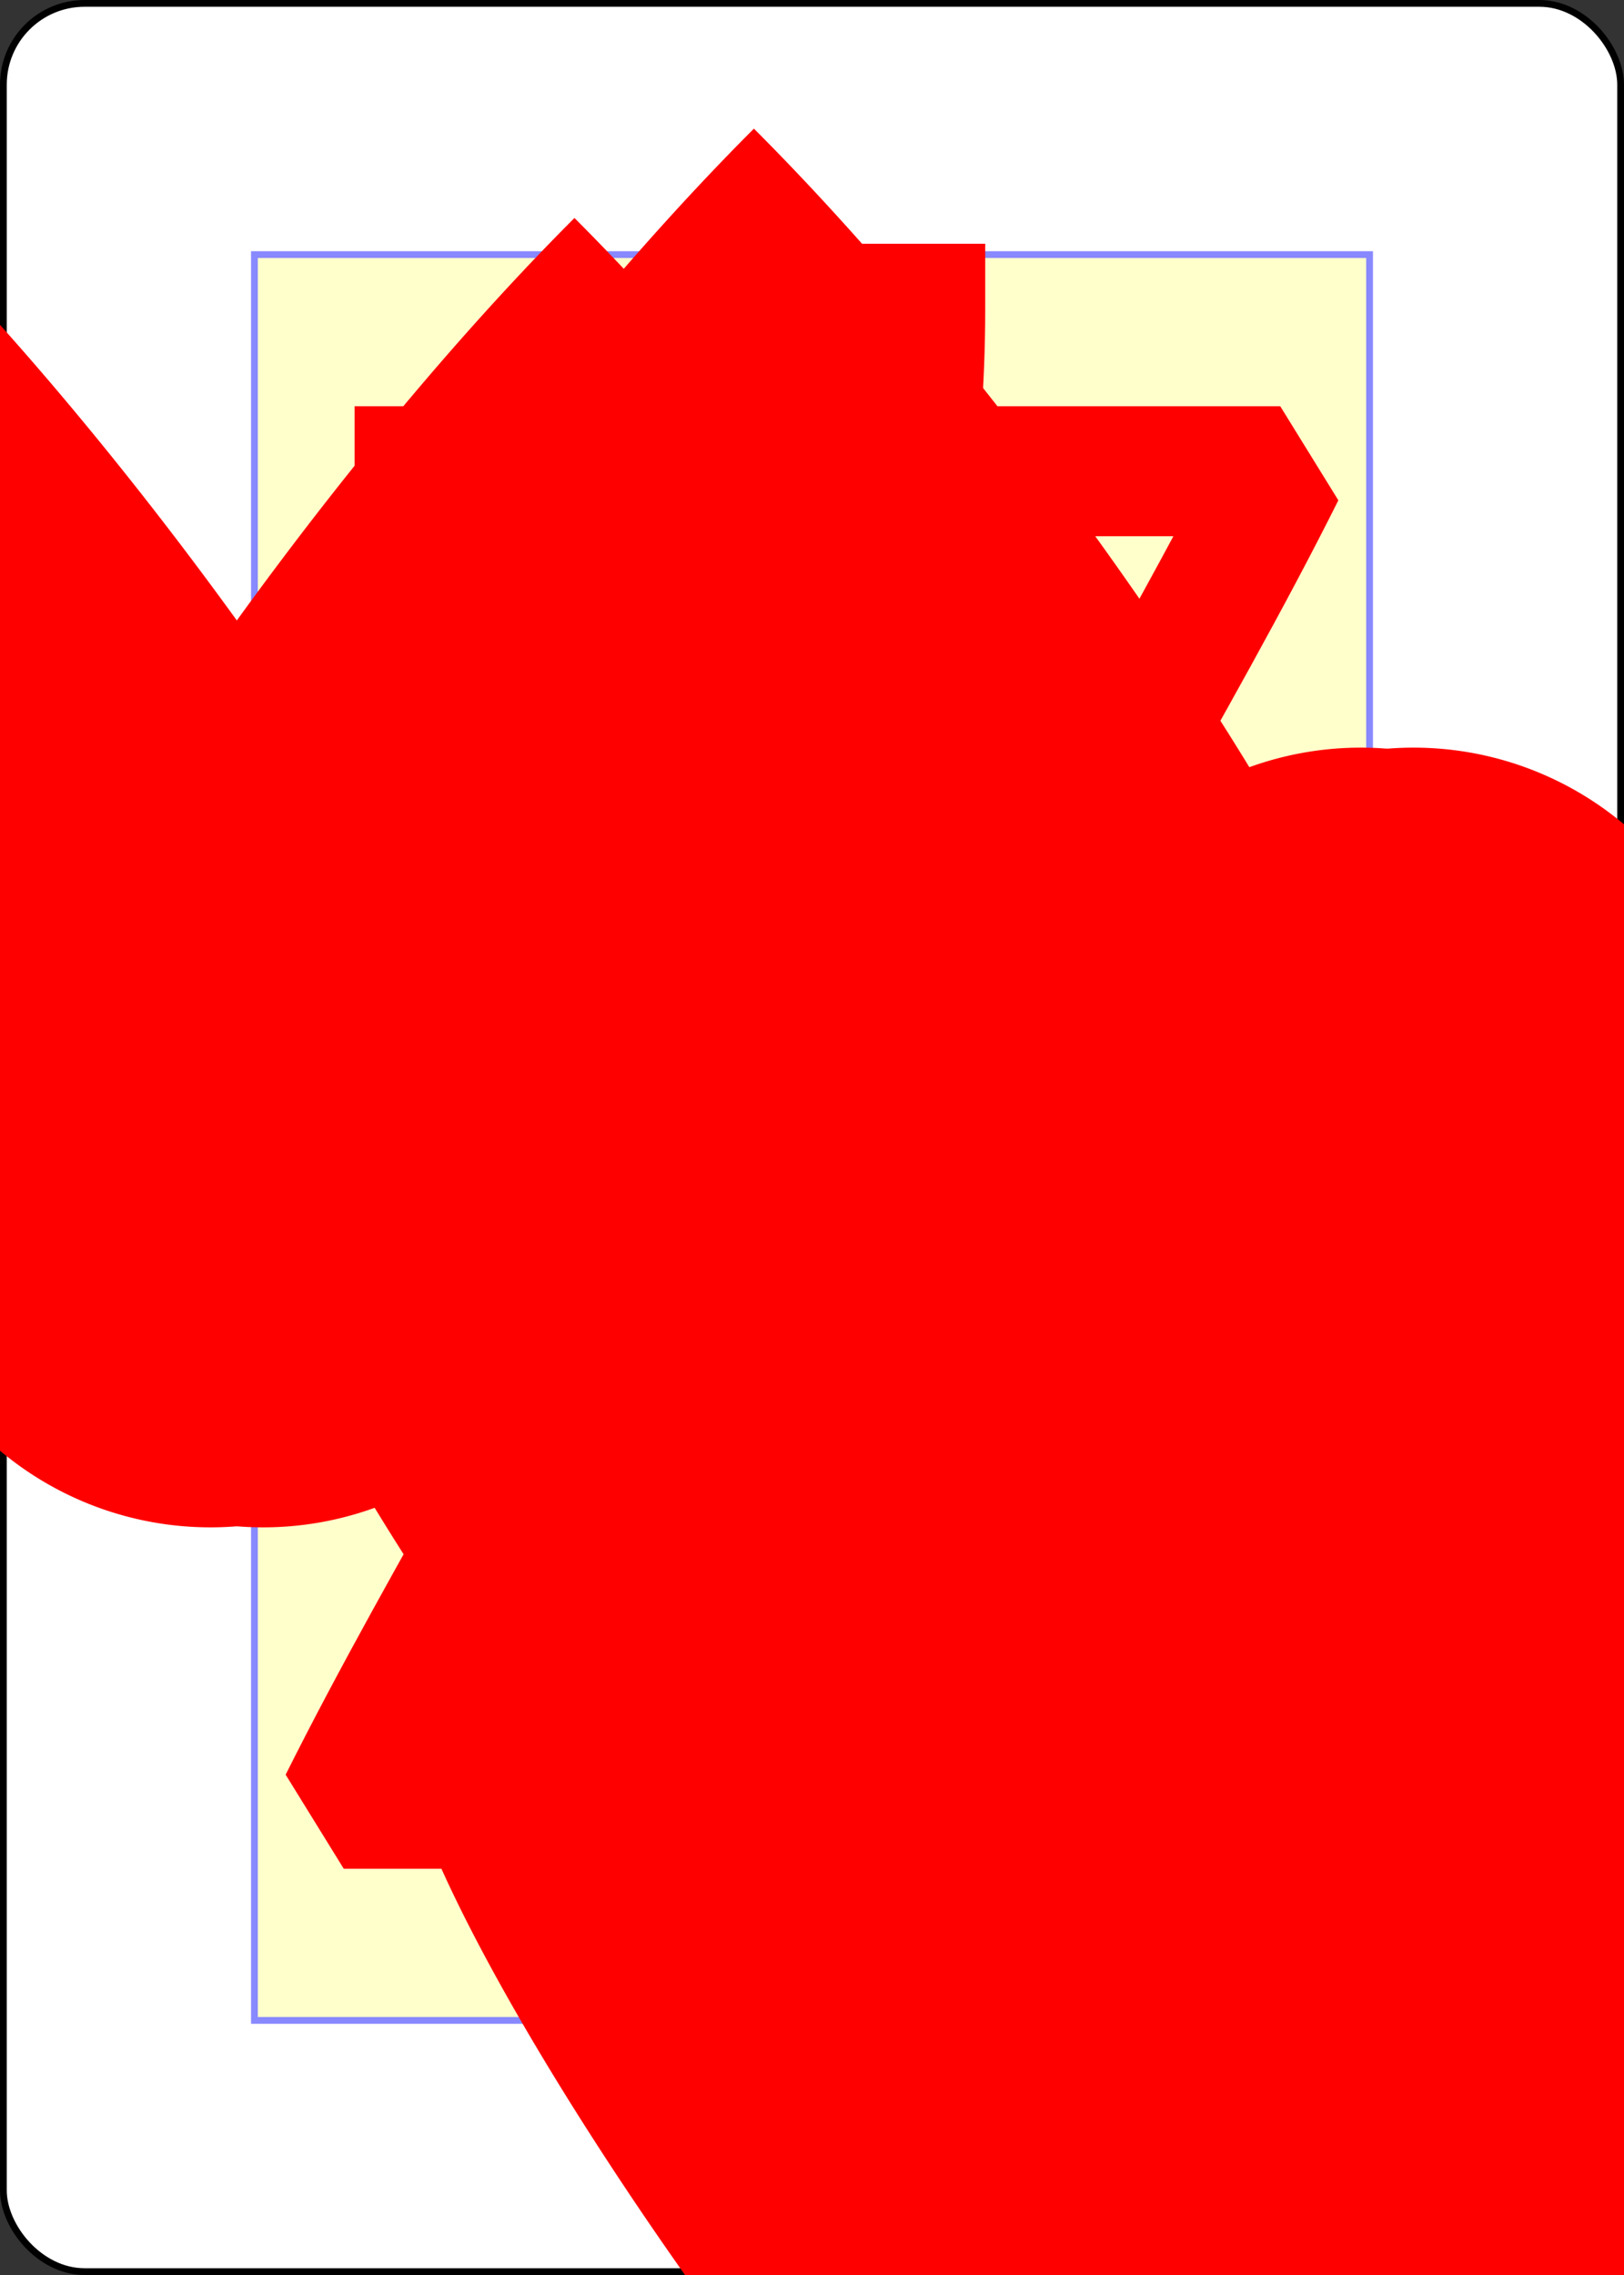 <?xml version="1.0" encoding="UTF-8" standalone="no"?>
<svg xmlns="http://www.w3.org/2000/svg" xmlns:xlink="http://www.w3.org/1999/xlink" class="card" face="7H" height="3.5in" preserveAspectRatio="none" viewBox="-120 -168 240 336" width="2.5in"><rect x="-120" y="-168" width="240" height="336" fill="#333333" stroke="none"/><symbol id="SH7" viewBox="-600 -600 1200 1200" preserveAspectRatio="xMinYMid"><path d="M0 -300A230 230 0 0 1 460 -150C400 0 200 300 0 500C-200 300 -400 0 -460 -150A230 230 0 0 1 0 -300Z" fill="red"></path></symbol><symbol id="VH7" viewBox="-500 -500 1000 1000" preserveAspectRatio="xMinYMid"><path d="M-265 -320L-265 -460L265 -460C135 -200 -90 100 -90 460" stroke="red" stroke-width="80" stroke-linecap="square" stroke-miterlimit="1.5" fill="none"></path></symbol><defs><rect id="XH7" width="164.8" height="260.8" x="-82.4" y="-130.4"></rect></defs><rect width="239" height="335" x="-119.5" y="-167.5" rx="12" ry="12" fill="white" stroke="black"></rect><use xlink:href="#XH7" stroke="#88f" fill="#FFC"></use><use xlink:href="#VH7" height="32" x="-114.4" y="-156"></use><use xlink:href="#SH7" height="26.032" x="-111.416" y="-119"></use><use xlink:href="#SH7" height="70" x="-84.896" y="-132.196"></use><use xlink:href="#SH7" height="70" x="14.896" y="-132.196"></use><use xlink:href="#SH7" height="70" x="-84.896" y="-35"></use><use xlink:href="#SH7" height="70" x="14.896" y="-35"></use><use xlink:href="#SH7" height="70" x="-35" y="-112.756"></use><g transform="rotate(180)"><use xlink:href="#VH7" height="32" x="-114.4" y="-156"></use><use xlink:href="#SH7" height="26.032" x="-111.416" y="-119"></use><use xlink:href="#SH7" height="70" x="-84.896" y="-132.196"></use><use xlink:href="#SH7" height="70" x="14.896" y="-132.196"></use></g></svg>